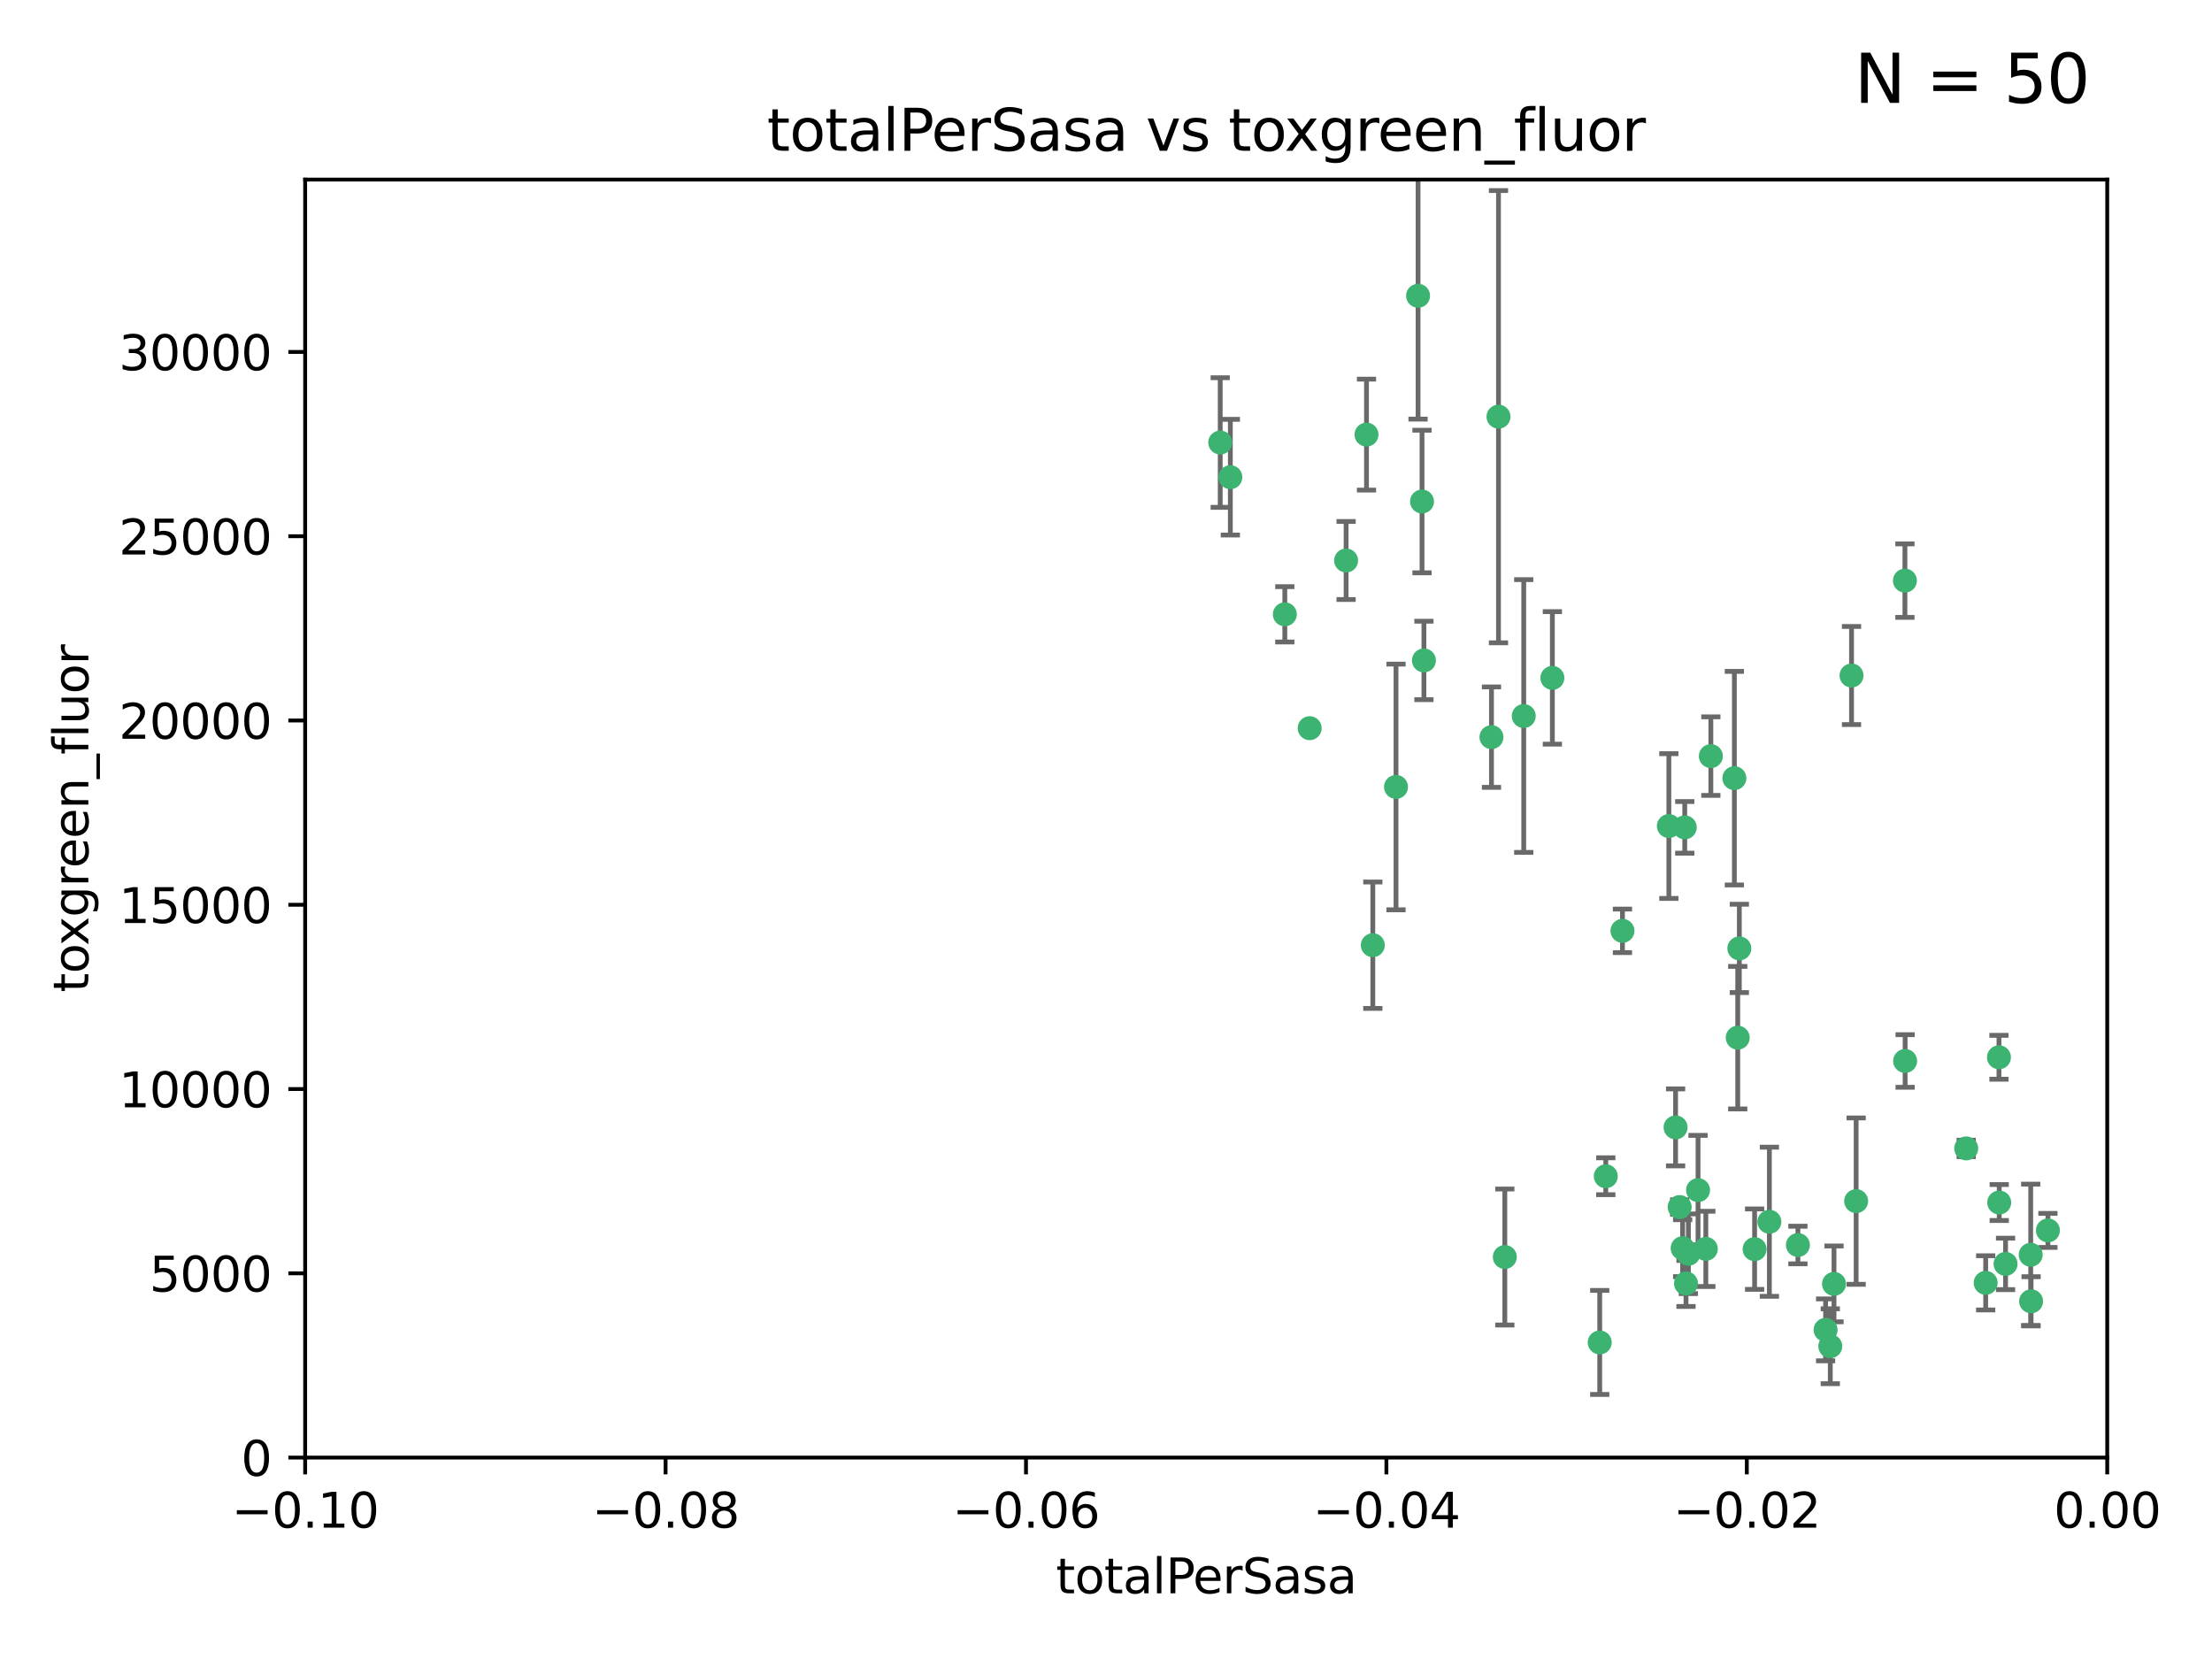 <?xml version="1.0" encoding="utf-8" standalone="no"?>
<!DOCTYPE svg PUBLIC "-//W3C//DTD SVG 1.1//EN"
  "http://www.w3.org/Graphics/SVG/1.1/DTD/svg11.dtd">
<svg xmlns:xlink="http://www.w3.org/1999/xlink" width="460.8pt" height="345.6pt" viewBox="0 0 460.8 345.6" xmlns="http://www.w3.org/2000/svg" version="1.1">
 <defs>
  <style type="text/css">*{stroke-linejoin: round; stroke-linecap: butt}</style>
 </defs>
 <g id="figure_1">
  <g id="patch_1">
   <path d="M 0 345.6 
L 460.8 345.6 
L 460.8 0 
L 0 0 
z
" style="fill: #ffffff"/>
  </g>
  <g id="axes_1">
   <g id="patch_2">
    <path d="M 63.571 303.64 
L 438.975 303.64 
L 438.975 37.411 
L 63.571 37.411 
z
" style="fill: #ffffff"/>
   </g>
   <g id="PathCollection_1">
    <defs>
     <path id="meaf6da31e2" d="M 0 1.118 
C 0.297 1.118 0.581 1 0.791 0.791 
C 1 0.581 1.118 0.297 1.118 0 
C 1.118 -0.297 1 -0.581 0.791 -0.791 
C 0.581 -1 0.297 -1.118 0 -1.118 
C -0.297 -1.118 -0.581 -1 -0.791 -0.791 
C -1 -0.581 -1.118 -0.297 -1.118 0 
C -1.118 0.297 -1 0.581 -0.791 0.791 
C -0.581 1 -0.297 1.118 0 1.118 
z
" style="stroke: #3cb371"/>
    </defs>
    <g clip-path="url(#p61b0ca7cf9)">
     <use xlink:href="#meaf6da31e2" x="254.195" y="92.187" style="fill: #3cb371; stroke: #3cb371"/>
     <use xlink:href="#meaf6da31e2" x="272.826" y="151.693" style="fill: #3cb371; stroke: #3cb371"/>
     <use xlink:href="#meaf6da31e2" x="290.815" y="163.936" style="fill: #3cb371; stroke: #3cb371"/>
     <use xlink:href="#meaf6da31e2" x="296.232" y="104.476" style="fill: #3cb371; stroke: #3cb371"/>
     <use xlink:href="#meaf6da31e2" x="280.418" y="116.762" style="fill: #3cb371; stroke: #3cb371"/>
     <use xlink:href="#meaf6da31e2" x="295.409" y="61.614" style="fill: #3cb371; stroke: #3cb371"/>
     <use xlink:href="#meaf6da31e2" x="310.702" y="153.559" style="fill: #3cb371; stroke: #3cb371"/>
     <use xlink:href="#meaf6da31e2" x="317.423" y="149.16" style="fill: #3cb371; stroke: #3cb371"/>
     <use xlink:href="#meaf6da31e2" x="267.65" y="127.973" style="fill: #3cb371; stroke: #3cb371"/>
     <use xlink:href="#meaf6da31e2" x="285.983" y="196.901" style="fill: #3cb371; stroke: #3cb371"/>
     <use xlink:href="#meaf6da31e2" x="296.63" y="137.58" style="fill: #3cb371; stroke: #3cb371"/>
     <use xlink:href="#meaf6da31e2" x="284.666" y="90.534" style="fill: #3cb371; stroke: #3cb371"/>
     <use xlink:href="#meaf6da31e2" x="256.303" y="99.407" style="fill: #3cb371; stroke: #3cb371"/>
     <use xlink:href="#meaf6da31e2" x="312.163" y="86.8" style="fill: #3cb371; stroke: #3cb371"/>
     <use xlink:href="#meaf6da31e2" x="349.906" y="251.452" style="fill: #3cb371; stroke: #3cb371"/>
     <use xlink:href="#meaf6da31e2" x="334.515" y="245.034" style="fill: #3cb371; stroke: #3cb371"/>
     <use xlink:href="#meaf6da31e2" x="323.386" y="141.216" style="fill: #3cb371; stroke: #3cb371"/>
     <use xlink:href="#meaf6da31e2" x="353.733" y="247.93" style="fill: #3cb371; stroke: #3cb371"/>
     <use xlink:href="#meaf6da31e2" x="333.252" y="279.655" style="fill: #3cb371; stroke: #3cb371"/>
     <use xlink:href="#meaf6da31e2" x="351.721" y="261.183" style="fill: #3cb371; stroke: #3cb371"/>
     <use xlink:href="#meaf6da31e2" x="356.402" y="157.513" style="fill: #3cb371; stroke: #3cb371"/>
     <use xlink:href="#meaf6da31e2" x="337.988" y="193.912" style="fill: #3cb371; stroke: #3cb371"/>
     <use xlink:href="#meaf6da31e2" x="347.654" y="172.082" style="fill: #3cb371; stroke: #3cb371"/>
     <use xlink:href="#meaf6da31e2" x="349.055" y="234.855" style="fill: #3cb371; stroke: #3cb371"/>
     <use xlink:href="#meaf6da31e2" x="313.481" y="261.86" style="fill: #3cb371; stroke: #3cb371"/>
     <use xlink:href="#meaf6da31e2" x="350.965" y="172.356" style="fill: #3cb371; stroke: #3cb371"/>
     <use xlink:href="#meaf6da31e2" x="351.226" y="267.365" style="fill: #3cb371; stroke: #3cb371"/>
     <use xlink:href="#meaf6da31e2" x="368.596" y="254.514" style="fill: #3cb371; stroke: #3cb371"/>
     <use xlink:href="#meaf6da31e2" x="362.001" y="216.17" style="fill: #3cb371; stroke: #3cb371"/>
     <use xlink:href="#meaf6da31e2" x="361.301" y="162.105" style="fill: #3cb371; stroke: #3cb371"/>
     <use xlink:href="#meaf6da31e2" x="374.538" y="259.36" style="fill: #3cb371; stroke: #3cb371"/>
     <use xlink:href="#meaf6da31e2" x="365.516" y="260.221" style="fill: #3cb371; stroke: #3cb371"/>
     <use xlink:href="#meaf6da31e2" x="355.356" y="260.163" style="fill: #3cb371; stroke: #3cb371"/>
     <use xlink:href="#meaf6da31e2" x="350.525" y="260.019" style="fill: #3cb371; stroke: #3cb371"/>
     <use xlink:href="#meaf6da31e2" x="385.708" y="140.722" style="fill: #3cb371; stroke: #3cb371"/>
     <use xlink:href="#meaf6da31e2" x="362.337" y="197.571" style="fill: #3cb371; stroke: #3cb371"/>
     <use xlink:href="#meaf6da31e2" x="382.058" y="267.457" style="fill: #3cb371; stroke: #3cb371"/>
     <use xlink:href="#meaf6da31e2" x="380.305" y="277.035" style="fill: #3cb371; stroke: #3cb371"/>
     <use xlink:href="#meaf6da31e2" x="386.669" y="250.216" style="fill: #3cb371; stroke: #3cb371"/>
     <use xlink:href="#meaf6da31e2" x="396.872" y="221.023" style="fill: #3cb371; stroke: #3cb371"/>
     <use xlink:href="#meaf6da31e2" x="381.282" y="280.448" style="fill: #3cb371; stroke: #3cb371"/>
     <use xlink:href="#meaf6da31e2" x="396.83" y="120.958" style="fill: #3cb371; stroke: #3cb371"/>
     <use xlink:href="#meaf6da31e2" x="409.599" y="239.234" style="fill: #3cb371; stroke: #3cb371"/>
     <use xlink:href="#meaf6da31e2" x="416.474" y="250.509" style="fill: #3cb371; stroke: #3cb371"/>
     <use xlink:href="#meaf6da31e2" x="413.653" y="267.238" style="fill: #3cb371; stroke: #3cb371"/>
     <use xlink:href="#meaf6da31e2" x="416.421" y="220.252" style="fill: #3cb371; stroke: #3cb371"/>
     <use xlink:href="#meaf6da31e2" x="417.796" y="263.294" style="fill: #3cb371; stroke: #3cb371"/>
     <use xlink:href="#meaf6da31e2" x="423.113" y="271.085" style="fill: #3cb371; stroke: #3cb371"/>
     <use xlink:href="#meaf6da31e2" x="423.033" y="261.393" style="fill: #3cb371; stroke: #3cb371"/>
     <use xlink:href="#meaf6da31e2" x="426.618" y="256.316" style="fill: #3cb371; stroke: #3cb371"/>
    </g>
   </g>
   <g id="matplotlib.axis_1">
    <g id="xtick_1">
     <g id="line2d_1">
      <defs>
       <path id="mb5c819561a" d="M 0 0 
L 0 3.5 
" style="stroke: #000000; stroke-width: 0.8"/>
      </defs>
      <g>
       <use xlink:href="#mb5c819561a" x="63.571" y="303.64" style="stroke: #000000; stroke-width: 0.8"/>
      </g>
     </g>
     <g id="text_1">
      <!-- −0.10 -->
      <g transform="translate(48.249 318.238)scale(0.1 -0.1)">
       <defs>
        <path id="DejaVuSans-2212" d="M 678 2272 
L 4684 2272 
L 4684 1741 
L 678 1741 
L 678 2272 
z
" transform="scale(0.016)"/>
        <path id="DejaVuSans-30" d="M 2034 4250 
Q 1547 4250 1301 3770 
Q 1056 3291 1056 2328 
Q 1056 1369 1301 889 
Q 1547 409 2034 409 
Q 2525 409 2770 889 
Q 3016 1369 3016 2328 
Q 3016 3291 2770 3770 
Q 2525 4250 2034 4250 
z
M 2034 4750 
Q 2819 4750 3233 4129 
Q 3647 3509 3647 2328 
Q 3647 1150 3233 529 
Q 2819 -91 2034 -91 
Q 1250 -91 836 529 
Q 422 1150 422 2328 
Q 422 3509 836 4129 
Q 1250 4750 2034 4750 
z
" transform="scale(0.016)"/>
        <path id="DejaVuSans-2e" d="M 684 794 
L 1344 794 
L 1344 0 
L 684 0 
L 684 794 
z
" transform="scale(0.016)"/>
        <path id="DejaVuSans-31" d="M 794 531 
L 1825 531 
L 1825 4091 
L 703 3866 
L 703 4441 
L 1819 4666 
L 2450 4666 
L 2450 531 
L 3481 531 
L 3481 0 
L 794 0 
L 794 531 
z
" transform="scale(0.016)"/>
       </defs>
       <use xlink:href="#DejaVuSans-2212"/>
       <use xlink:href="#DejaVuSans-30" x="83.789"/>
       <use xlink:href="#DejaVuSans-2e" x="147.412"/>
       <use xlink:href="#DejaVuSans-31" x="179.199"/>
       <use xlink:href="#DejaVuSans-30" x="242.822"/>
      </g>
     </g>
    </g>
    <g id="xtick_2">
     <g id="line2d_2">
      <g>
       <use xlink:href="#mb5c819561a" x="138.652" y="303.64" style="stroke: #000000; stroke-width: 0.8"/>
      </g>
     </g>
     <g id="text_2">
      <!-- −0.08 -->
      <g transform="translate(123.329 318.238)scale(0.1 -0.1)">
       <defs>
        <path id="DejaVuSans-38" d="M 2034 2216 
Q 1584 2216 1326 1975 
Q 1069 1734 1069 1313 
Q 1069 891 1326 650 
Q 1584 409 2034 409 
Q 2484 409 2743 651 
Q 3003 894 3003 1313 
Q 3003 1734 2745 1975 
Q 2488 2216 2034 2216 
z
M 1403 2484 
Q 997 2584 770 2862 
Q 544 3141 544 3541 
Q 544 4100 942 4425 
Q 1341 4750 2034 4750 
Q 2731 4750 3128 4425 
Q 3525 4100 3525 3541 
Q 3525 3141 3298 2862 
Q 3072 2584 2669 2484 
Q 3125 2378 3379 2068 
Q 3634 1759 3634 1313 
Q 3634 634 3220 271 
Q 2806 -91 2034 -91 
Q 1263 -91 848 271 
Q 434 634 434 1313 
Q 434 1759 690 2068 
Q 947 2378 1403 2484 
z
M 1172 3481 
Q 1172 3119 1398 2916 
Q 1625 2713 2034 2713 
Q 2441 2713 2670 2916 
Q 2900 3119 2900 3481 
Q 2900 3844 2670 4047 
Q 2441 4250 2034 4250 
Q 1625 4250 1398 4047 
Q 1172 3844 1172 3481 
z
" transform="scale(0.016)"/>
       </defs>
       <use xlink:href="#DejaVuSans-2212"/>
       <use xlink:href="#DejaVuSans-30" x="83.789"/>
       <use xlink:href="#DejaVuSans-2e" x="147.412"/>
       <use xlink:href="#DejaVuSans-30" x="179.199"/>
       <use xlink:href="#DejaVuSans-38" x="242.822"/>
      </g>
     </g>
    </g>
    <g id="xtick_3">
     <g id="line2d_3">
      <g>
       <use xlink:href="#mb5c819561a" x="213.733" y="303.64" style="stroke: #000000; stroke-width: 0.8"/>
      </g>
     </g>
     <g id="text_3">
      <!-- −0.06 -->
      <g transform="translate(198.41 318.238)scale(0.1 -0.1)">
       <defs>
        <path id="DejaVuSans-36" d="M 2113 2584 
Q 1688 2584 1439 2293 
Q 1191 2003 1191 1497 
Q 1191 994 1439 701 
Q 1688 409 2113 409 
Q 2538 409 2786 701 
Q 3034 994 3034 1497 
Q 3034 2003 2786 2293 
Q 2538 2584 2113 2584 
z
M 3366 4563 
L 3366 3988 
Q 3128 4100 2886 4159 
Q 2644 4219 2406 4219 
Q 1781 4219 1451 3797 
Q 1122 3375 1075 2522 
Q 1259 2794 1537 2939 
Q 1816 3084 2150 3084 
Q 2853 3084 3261 2657 
Q 3669 2231 3669 1497 
Q 3669 778 3244 343 
Q 2819 -91 2113 -91 
Q 1303 -91 875 529 
Q 447 1150 447 2328 
Q 447 3434 972 4092 
Q 1497 4750 2381 4750 
Q 2619 4750 2861 4703 
Q 3103 4656 3366 4563 
z
" transform="scale(0.016)"/>
       </defs>
       <use xlink:href="#DejaVuSans-2212"/>
       <use xlink:href="#DejaVuSans-30" x="83.789"/>
       <use xlink:href="#DejaVuSans-2e" x="147.412"/>
       <use xlink:href="#DejaVuSans-30" x="179.199"/>
       <use xlink:href="#DejaVuSans-36" x="242.822"/>
      </g>
     </g>
    </g>
    <g id="xtick_4">
     <g id="line2d_4">
      <g>
       <use xlink:href="#mb5c819561a" x="288.813" y="303.64" style="stroke: #000000; stroke-width: 0.8"/>
      </g>
     </g>
     <g id="text_4">
      <!-- −0.04 -->
      <g transform="translate(273.491 318.238)scale(0.1 -0.1)">
       <defs>
        <path id="DejaVuSans-34" d="M 2419 4116 
L 825 1625 
L 2419 1625 
L 2419 4116 
z
M 2253 4666 
L 3047 4666 
L 3047 1625 
L 3713 1625 
L 3713 1100 
L 3047 1100 
L 3047 0 
L 2419 0 
L 2419 1100 
L 313 1100 
L 313 1709 
L 2253 4666 
z
" transform="scale(0.016)"/>
       </defs>
       <use xlink:href="#DejaVuSans-2212"/>
       <use xlink:href="#DejaVuSans-30" x="83.789"/>
       <use xlink:href="#DejaVuSans-2e" x="147.412"/>
       <use xlink:href="#DejaVuSans-30" x="179.199"/>
       <use xlink:href="#DejaVuSans-34" x="242.822"/>
      </g>
     </g>
    </g>
    <g id="xtick_5">
     <g id="line2d_5">
      <g>
       <use xlink:href="#mb5c819561a" x="363.894" y="303.64" style="stroke: #000000; stroke-width: 0.8"/>
      </g>
     </g>
     <g id="text_5">
      <!-- −0.02 -->
      <g transform="translate(348.572 318.238)scale(0.1 -0.1)">
       <defs>
        <path id="DejaVuSans-32" d="M 1228 531 
L 3431 531 
L 3431 0 
L 469 0 
L 469 531 
Q 828 903 1448 1529 
Q 2069 2156 2228 2338 
Q 2531 2678 2651 2914 
Q 2772 3150 2772 3378 
Q 2772 3750 2511 3984 
Q 2250 4219 1831 4219 
Q 1534 4219 1204 4116 
Q 875 4013 500 3803 
L 500 4441 
Q 881 4594 1212 4672 
Q 1544 4750 1819 4750 
Q 2544 4750 2975 4387 
Q 3406 4025 3406 3419 
Q 3406 3131 3298 2873 
Q 3191 2616 2906 2266 
Q 2828 2175 2409 1742 
Q 1991 1309 1228 531 
z
" transform="scale(0.016)"/>
       </defs>
       <use xlink:href="#DejaVuSans-2212"/>
       <use xlink:href="#DejaVuSans-30" x="83.789"/>
       <use xlink:href="#DejaVuSans-2e" x="147.412"/>
       <use xlink:href="#DejaVuSans-30" x="179.199"/>
       <use xlink:href="#DejaVuSans-32" x="242.822"/>
      </g>
     </g>
    </g>
    <g id="xtick_6">
     <g id="line2d_6">
      <g>
       <use xlink:href="#mb5c819561a" x="438.975" y="303.64" style="stroke: #000000; stroke-width: 0.8"/>
      </g>
     </g>
     <g id="text_6">
      <!-- 0.00 -->
      <g transform="translate(427.842 318.238)scale(0.1 -0.1)">
       <use xlink:href="#DejaVuSans-30"/>
       <use xlink:href="#DejaVuSans-2e" x="63.623"/>
       <use xlink:href="#DejaVuSans-30" x="95.41"/>
       <use xlink:href="#DejaVuSans-30" x="159.033"/>
      </g>
     </g>
    </g>
    <g id="text_7">
     <!-- totalPerSasa -->
     <g transform="translate(219.968 331.917)scale(0.1 -0.1)">
      <defs>
       <path id="DejaVuSans-74" d="M 1172 4494 
L 1172 3500 
L 2356 3500 
L 2356 3053 
L 1172 3053 
L 1172 1153 
Q 1172 725 1289 603 
Q 1406 481 1766 481 
L 2356 481 
L 2356 0 
L 1766 0 
Q 1100 0 847 248 
Q 594 497 594 1153 
L 594 3053 
L 172 3053 
L 172 3500 
L 594 3500 
L 594 4494 
L 1172 4494 
z
" transform="scale(0.016)"/>
       <path id="DejaVuSans-6f" d="M 1959 3097 
Q 1497 3097 1228 2736 
Q 959 2375 959 1747 
Q 959 1119 1226 758 
Q 1494 397 1959 397 
Q 2419 397 2687 759 
Q 2956 1122 2956 1747 
Q 2956 2369 2687 2733 
Q 2419 3097 1959 3097 
z
M 1959 3584 
Q 2709 3584 3137 3096 
Q 3566 2609 3566 1747 
Q 3566 888 3137 398 
Q 2709 -91 1959 -91 
Q 1206 -91 779 398 
Q 353 888 353 1747 
Q 353 2609 779 3096 
Q 1206 3584 1959 3584 
z
" transform="scale(0.016)"/>
       <path id="DejaVuSans-61" d="M 2194 1759 
Q 1497 1759 1228 1600 
Q 959 1441 959 1056 
Q 959 750 1161 570 
Q 1363 391 1709 391 
Q 2188 391 2477 730 
Q 2766 1069 2766 1631 
L 2766 1759 
L 2194 1759 
z
M 3341 1997 
L 3341 0 
L 2766 0 
L 2766 531 
Q 2569 213 2275 61 
Q 1981 -91 1556 -91 
Q 1019 -91 701 211 
Q 384 513 384 1019 
Q 384 1609 779 1909 
Q 1175 2209 1959 2209 
L 2766 2209 
L 2766 2266 
Q 2766 2663 2505 2880 
Q 2244 3097 1772 3097 
Q 1472 3097 1187 3025 
Q 903 2953 641 2809 
L 641 3341 
Q 956 3463 1253 3523 
Q 1550 3584 1831 3584 
Q 2591 3584 2966 3190 
Q 3341 2797 3341 1997 
z
" transform="scale(0.016)"/>
       <path id="DejaVuSans-6c" d="M 603 4863 
L 1178 4863 
L 1178 0 
L 603 0 
L 603 4863 
z
" transform="scale(0.016)"/>
       <path id="DejaVuSans-50" d="M 1259 4147 
L 1259 2394 
L 2053 2394 
Q 2494 2394 2734 2622 
Q 2975 2850 2975 3272 
Q 2975 3691 2734 3919 
Q 2494 4147 2053 4147 
L 1259 4147 
z
M 628 4666 
L 2053 4666 
Q 2838 4666 3239 4311 
Q 3641 3956 3641 3272 
Q 3641 2581 3239 2228 
Q 2838 1875 2053 1875 
L 1259 1875 
L 1259 0 
L 628 0 
L 628 4666 
z
" transform="scale(0.016)"/>
       <path id="DejaVuSans-65" d="M 3597 1894 
L 3597 1613 
L 953 1613 
Q 991 1019 1311 708 
Q 1631 397 2203 397 
Q 2534 397 2845 478 
Q 3156 559 3463 722 
L 3463 178 
Q 3153 47 2828 -22 
Q 2503 -91 2169 -91 
Q 1331 -91 842 396 
Q 353 884 353 1716 
Q 353 2575 817 3079 
Q 1281 3584 2069 3584 
Q 2775 3584 3186 3129 
Q 3597 2675 3597 1894 
z
M 3022 2063 
Q 3016 2534 2758 2815 
Q 2500 3097 2075 3097 
Q 1594 3097 1305 2825 
Q 1016 2553 972 2059 
L 3022 2063 
z
" transform="scale(0.016)"/>
       <path id="DejaVuSans-72" d="M 2631 2963 
Q 2534 3019 2420 3045 
Q 2306 3072 2169 3072 
Q 1681 3072 1420 2755 
Q 1159 2438 1159 1844 
L 1159 0 
L 581 0 
L 581 3500 
L 1159 3500 
L 1159 2956 
Q 1341 3275 1631 3429 
Q 1922 3584 2338 3584 
Q 2397 3584 2469 3576 
Q 2541 3569 2628 3553 
L 2631 2963 
z
" transform="scale(0.016)"/>
       <path id="DejaVuSans-53" d="M 3425 4513 
L 3425 3897 
Q 3066 4069 2747 4153 
Q 2428 4238 2131 4238 
Q 1616 4238 1336 4038 
Q 1056 3838 1056 3469 
Q 1056 3159 1242 3001 
Q 1428 2844 1947 2747 
L 2328 2669 
Q 3034 2534 3370 2195 
Q 3706 1856 3706 1288 
Q 3706 609 3251 259 
Q 2797 -91 1919 -91 
Q 1588 -91 1214 -16 
Q 841 59 441 206 
L 441 856 
Q 825 641 1194 531 
Q 1563 422 1919 422 
Q 2459 422 2753 634 
Q 3047 847 3047 1241 
Q 3047 1584 2836 1778 
Q 2625 1972 2144 2069 
L 1759 2144 
Q 1053 2284 737 2584 
Q 422 2884 422 3419 
Q 422 4038 858 4394 
Q 1294 4750 2059 4750 
Q 2388 4750 2728 4690 
Q 3069 4631 3425 4513 
z
" transform="scale(0.016)"/>
       <path id="DejaVuSans-73" d="M 2834 3397 
L 2834 2853 
Q 2591 2978 2328 3040 
Q 2066 3103 1784 3103 
Q 1356 3103 1142 2972 
Q 928 2841 928 2578 
Q 928 2378 1081 2264 
Q 1234 2150 1697 2047 
L 1894 2003 
Q 2506 1872 2764 1633 
Q 3022 1394 3022 966 
Q 3022 478 2636 193 
Q 2250 -91 1575 -91 
Q 1294 -91 989 -36 
Q 684 19 347 128 
L 347 722 
Q 666 556 975 473 
Q 1284 391 1588 391 
Q 1994 391 2212 530 
Q 2431 669 2431 922 
Q 2431 1156 2273 1281 
Q 2116 1406 1581 1522 
L 1381 1569 
Q 847 1681 609 1914 
Q 372 2147 372 2553 
Q 372 3047 722 3315 
Q 1072 3584 1716 3584 
Q 2034 3584 2315 3537 
Q 2597 3491 2834 3397 
z
" transform="scale(0.016)"/>
      </defs>
      <use xlink:href="#DejaVuSans-74"/>
      <use xlink:href="#DejaVuSans-6f" x="39.209"/>
      <use xlink:href="#DejaVuSans-74" x="100.391"/>
      <use xlink:href="#DejaVuSans-61" x="139.6"/>
      <use xlink:href="#DejaVuSans-6c" x="200.879"/>
      <use xlink:href="#DejaVuSans-50" x="228.662"/>
      <use xlink:href="#DejaVuSans-65" x="285.34"/>
      <use xlink:href="#DejaVuSans-72" x="346.863"/>
      <use xlink:href="#DejaVuSans-53" x="387.977"/>
      <use xlink:href="#DejaVuSans-61" x="451.453"/>
      <use xlink:href="#DejaVuSans-73" x="512.732"/>
      <use xlink:href="#DejaVuSans-61" x="564.832"/>
     </g>
    </g>
   </g>
   <g id="matplotlib.axis_2">
    <g id="ytick_1">
     <g id="line2d_7">
      <defs>
       <path id="m75bbf6dfc4" d="M 0 0 
L -3.5 0 
" style="stroke: #000000; stroke-width: 0.8"/>
      </defs>
      <g>
       <use xlink:href="#m75bbf6dfc4" x="63.571" y="303.64" style="stroke: #000000; stroke-width: 0.8"/>
      </g>
     </g>
     <g id="text_8">
      <!-- 0 -->
      <g transform="translate(50.209 307.439)scale(0.1 -0.1)">
       <use xlink:href="#DejaVuSans-30"/>
      </g>
     </g>
    </g>
    <g id="ytick_2">
     <g id="line2d_8">
      <g>
       <use xlink:href="#m75bbf6dfc4" x="63.571" y="265.253" style="stroke: #000000; stroke-width: 0.8"/>
      </g>
     </g>
     <g id="text_9">
      <!-- 5000 -->
      <g transform="translate(31.121 269.052)scale(0.1 -0.1)">
       <defs>
        <path id="DejaVuSans-35" d="M 691 4666 
L 3169 4666 
L 3169 4134 
L 1269 4134 
L 1269 2991 
Q 1406 3038 1543 3061 
Q 1681 3084 1819 3084 
Q 2600 3084 3056 2656 
Q 3513 2228 3513 1497 
Q 3513 744 3044 326 
Q 2575 -91 1722 -91 
Q 1428 -91 1123 -41 
Q 819 9 494 109 
L 494 744 
Q 775 591 1075 516 
Q 1375 441 1709 441 
Q 2250 441 2565 725 
Q 2881 1009 2881 1497 
Q 2881 1984 2565 2268 
Q 2250 2553 1709 2553 
Q 1456 2553 1204 2497 
Q 953 2441 691 2322 
L 691 4666 
z
" transform="scale(0.016)"/>
       </defs>
       <use xlink:href="#DejaVuSans-35"/>
       <use xlink:href="#DejaVuSans-30" x="63.623"/>
       <use xlink:href="#DejaVuSans-30" x="127.246"/>
       <use xlink:href="#DejaVuSans-30" x="190.869"/>
      </g>
     </g>
    </g>
    <g id="ytick_3">
     <g id="line2d_9">
      <g>
       <use xlink:href="#m75bbf6dfc4" x="63.571" y="226.866" style="stroke: #000000; stroke-width: 0.8"/>
      </g>
     </g>
     <g id="text_10">
      <!-- 10000 -->
      <g transform="translate(24.759 230.665)scale(0.1 -0.1)">
       <use xlink:href="#DejaVuSans-31"/>
       <use xlink:href="#DejaVuSans-30" x="63.623"/>
       <use xlink:href="#DejaVuSans-30" x="127.246"/>
       <use xlink:href="#DejaVuSans-30" x="190.869"/>
       <use xlink:href="#DejaVuSans-30" x="254.492"/>
      </g>
     </g>
    </g>
    <g id="ytick_4">
     <g id="line2d_10">
      <g>
       <use xlink:href="#m75bbf6dfc4" x="63.571" y="188.479" style="stroke: #000000; stroke-width: 0.8"/>
      </g>
     </g>
     <g id="text_11">
      <!-- 15000 -->
      <g transform="translate(24.759 192.278)scale(0.1 -0.1)">
       <use xlink:href="#DejaVuSans-31"/>
       <use xlink:href="#DejaVuSans-35" x="63.623"/>
       <use xlink:href="#DejaVuSans-30" x="127.246"/>
       <use xlink:href="#DejaVuSans-30" x="190.869"/>
       <use xlink:href="#DejaVuSans-30" x="254.492"/>
      </g>
     </g>
    </g>
    <g id="ytick_5">
     <g id="line2d_11">
      <g>
       <use xlink:href="#m75bbf6dfc4" x="63.571" y="150.092" style="stroke: #000000; stroke-width: 0.8"/>
      </g>
     </g>
     <g id="text_12">
      <!-- 20000 -->
      <g transform="translate(24.759 153.891)scale(0.1 -0.1)">
       <use xlink:href="#DejaVuSans-32"/>
       <use xlink:href="#DejaVuSans-30" x="63.623"/>
       <use xlink:href="#DejaVuSans-30" x="127.246"/>
       <use xlink:href="#DejaVuSans-30" x="190.869"/>
       <use xlink:href="#DejaVuSans-30" x="254.492"/>
      </g>
     </g>
    </g>
    <g id="ytick_6">
     <g id="line2d_12">
      <g>
       <use xlink:href="#m75bbf6dfc4" x="63.571" y="111.705" style="stroke: #000000; stroke-width: 0.8"/>
      </g>
     </g>
     <g id="text_13">
      <!-- 25000 -->
      <g transform="translate(24.759 115.504)scale(0.1 -0.1)">
       <use xlink:href="#DejaVuSans-32"/>
       <use xlink:href="#DejaVuSans-35" x="63.623"/>
       <use xlink:href="#DejaVuSans-30" x="127.246"/>
       <use xlink:href="#DejaVuSans-30" x="190.869"/>
       <use xlink:href="#DejaVuSans-30" x="254.492"/>
      </g>
     </g>
    </g>
    <g id="ytick_7">
     <g id="line2d_13">
      <g>
       <use xlink:href="#m75bbf6dfc4" x="63.571" y="73.317" style="stroke: #000000; stroke-width: 0.8"/>
      </g>
     </g>
     <g id="text_14">
      <!-- 30000 -->
      <g transform="translate(24.759 77.117)scale(0.1 -0.1)">
       <defs>
        <path id="DejaVuSans-33" d="M 2597 2516 
Q 3050 2419 3304 2112 
Q 3559 1806 3559 1356 
Q 3559 666 3084 287 
Q 2609 -91 1734 -91 
Q 1441 -91 1130 -33 
Q 819 25 488 141 
L 488 750 
Q 750 597 1062 519 
Q 1375 441 1716 441 
Q 2309 441 2620 675 
Q 2931 909 2931 1356 
Q 2931 1769 2642 2001 
Q 2353 2234 1838 2234 
L 1294 2234 
L 1294 2753 
L 1863 2753 
Q 2328 2753 2575 2939 
Q 2822 3125 2822 3475 
Q 2822 3834 2567 4026 
Q 2313 4219 1838 4219 
Q 1578 4219 1281 4162 
Q 984 4106 628 3988 
L 628 4550 
Q 988 4650 1302 4700 
Q 1616 4750 1894 4750 
Q 2613 4750 3031 4423 
Q 3450 4097 3450 3541 
Q 3450 3153 3228 2886 
Q 3006 2619 2597 2516 
z
" transform="scale(0.016)"/>
       </defs>
       <use xlink:href="#DejaVuSans-33"/>
       <use xlink:href="#DejaVuSans-30" x="63.623"/>
       <use xlink:href="#DejaVuSans-30" x="127.246"/>
       <use xlink:href="#DejaVuSans-30" x="190.869"/>
       <use xlink:href="#DejaVuSans-30" x="254.492"/>
      </g>
     </g>
    </g>
    <g id="text_15">
     <!-- toxgreen_fluor -->
     <g transform="translate(18.401 206.72)rotate(-90)scale(0.1 -0.1)">
      <defs>
       <path id="DejaVuSans-78" d="M 3513 3500 
L 2247 1797 
L 3578 0 
L 2900 0 
L 1881 1375 
L 863 0 
L 184 0 
L 1544 1831 
L 300 3500 
L 978 3500 
L 1906 2253 
L 2834 3500 
L 3513 3500 
z
" transform="scale(0.016)"/>
       <path id="DejaVuSans-67" d="M 2906 1791 
Q 2906 2416 2648 2759 
Q 2391 3103 1925 3103 
Q 1463 3103 1205 2759 
Q 947 2416 947 1791 
Q 947 1169 1205 825 
Q 1463 481 1925 481 
Q 2391 481 2648 825 
Q 2906 1169 2906 1791 
z
M 3481 434 
Q 3481 -459 3084 -895 
Q 2688 -1331 1869 -1331 
Q 1566 -1331 1297 -1286 
Q 1028 -1241 775 -1147 
L 775 -588 
Q 1028 -725 1275 -790 
Q 1522 -856 1778 -856 
Q 2344 -856 2625 -561 
Q 2906 -266 2906 331 
L 2906 616 
Q 2728 306 2450 153 
Q 2172 0 1784 0 
Q 1141 0 747 490 
Q 353 981 353 1791 
Q 353 2603 747 3093 
Q 1141 3584 1784 3584 
Q 2172 3584 2450 3431 
Q 2728 3278 2906 2969 
L 2906 3500 
L 3481 3500 
L 3481 434 
z
" transform="scale(0.016)"/>
       <path id="DejaVuSans-6e" d="M 3513 2113 
L 3513 0 
L 2938 0 
L 2938 2094 
Q 2938 2591 2744 2837 
Q 2550 3084 2163 3084 
Q 1697 3084 1428 2787 
Q 1159 2491 1159 1978 
L 1159 0 
L 581 0 
L 581 3500 
L 1159 3500 
L 1159 2956 
Q 1366 3272 1645 3428 
Q 1925 3584 2291 3584 
Q 2894 3584 3203 3211 
Q 3513 2838 3513 2113 
z
" transform="scale(0.016)"/>
       <path id="DejaVuSans-5f" d="M 3263 -1063 
L 3263 -1509 
L -63 -1509 
L -63 -1063 
L 3263 -1063 
z
" transform="scale(0.016)"/>
       <path id="DejaVuSans-66" d="M 2375 4863 
L 2375 4384 
L 1825 4384 
Q 1516 4384 1395 4259 
Q 1275 4134 1275 3809 
L 1275 3500 
L 2222 3500 
L 2222 3053 
L 1275 3053 
L 1275 0 
L 697 0 
L 697 3053 
L 147 3053 
L 147 3500 
L 697 3500 
L 697 3744 
Q 697 4328 969 4595 
Q 1241 4863 1831 4863 
L 2375 4863 
z
" transform="scale(0.016)"/>
       <path id="DejaVuSans-75" d="M 544 1381 
L 544 3500 
L 1119 3500 
L 1119 1403 
Q 1119 906 1312 657 
Q 1506 409 1894 409 
Q 2359 409 2629 706 
Q 2900 1003 2900 1516 
L 2900 3500 
L 3475 3500 
L 3475 0 
L 2900 0 
L 2900 538 
Q 2691 219 2414 64 
Q 2138 -91 1772 -91 
Q 1169 -91 856 284 
Q 544 659 544 1381 
z
M 1991 3584 
L 1991 3584 
z
" transform="scale(0.016)"/>
      </defs>
      <use xlink:href="#DejaVuSans-74"/>
      <use xlink:href="#DejaVuSans-6f" x="39.209"/>
      <use xlink:href="#DejaVuSans-78" x="97.266"/>
      <use xlink:href="#DejaVuSans-67" x="156.445"/>
      <use xlink:href="#DejaVuSans-72" x="219.922"/>
      <use xlink:href="#DejaVuSans-65" x="258.785"/>
      <use xlink:href="#DejaVuSans-65" x="320.309"/>
      <use xlink:href="#DejaVuSans-6e" x="381.832"/>
      <use xlink:href="#DejaVuSans-5f" x="445.211"/>
      <use xlink:href="#DejaVuSans-66" x="495.211"/>
      <use xlink:href="#DejaVuSans-6c" x="530.416"/>
      <use xlink:href="#DejaVuSans-75" x="558.199"/>
      <use xlink:href="#DejaVuSans-6f" x="621.578"/>
      <use xlink:href="#DejaVuSans-72" x="682.76"/>
     </g>
    </g>
   </g>
   <g id="LineCollection_1">
    <path d="M 254.195 105.69 
L 254.195 78.685 
" clip-path="url(#p61b0ca7cf9)" style="fill: none; stroke: #696969"/>
    <path d="M 272.826 152.217 
L 272.826 151.168 
" clip-path="url(#p61b0ca7cf9)" style="fill: none; stroke: #696969"/>
    <path d="M 290.815 189.529 
L 290.815 138.343 
" clip-path="url(#p61b0ca7cf9)" style="fill: none; stroke: #696969"/>
    <path d="M 296.232 119.328 
L 296.232 89.623 
" clip-path="url(#p61b0ca7cf9)" style="fill: none; stroke: #696969"/>
    <path d="M 280.418 124.89 
L 280.418 108.635 
" clip-path="url(#p61b0ca7cf9)" style="fill: none; stroke: #696969"/>
    <path d="M 295.409 87.306 
L 295.409 35.922 
" clip-path="url(#p61b0ca7cf9)" style="fill: none; stroke: #696969"/>
    <path d="M 310.702 164.019 
L 310.702 143.098 
" clip-path="url(#p61b0ca7cf9)" style="fill: none; stroke: #696969"/>
    <path d="M 317.423 177.569 
L 317.423 120.752 
" clip-path="url(#p61b0ca7cf9)" style="fill: none; stroke: #696969"/>
    <path d="M 267.65 133.734 
L 267.65 122.212 
" clip-path="url(#p61b0ca7cf9)" style="fill: none; stroke: #696969"/>
    <path d="M 285.983 210.068 
L 285.983 183.734 
" clip-path="url(#p61b0ca7cf9)" style="fill: none; stroke: #696969"/>
    <path d="M 296.63 145.75 
L 296.63 129.411 
" clip-path="url(#p61b0ca7cf9)" style="fill: none; stroke: #696969"/>
    <path d="M 284.666 102.091 
L 284.666 78.978 
" clip-path="url(#p61b0ca7cf9)" style="fill: none; stroke: #696969"/>
    <path d="M 256.303 111.46 
L 256.303 87.355 
" clip-path="url(#p61b0ca7cf9)" style="fill: none; stroke: #696969"/>
    <path d="M 312.163 133.906 
L 312.163 39.694 
" clip-path="url(#p61b0ca7cf9)" style="fill: none; stroke: #696969"/>
    <path d="M 349.906 252.966 
L 349.906 249.939 
" clip-path="url(#p61b0ca7cf9)" style="fill: none; stroke: #696969"/>
    <path d="M 334.515 248.879 
L 334.515 241.19 
" clip-path="url(#p61b0ca7cf9)" style="fill: none; stroke: #696969"/>
    <path d="M 323.386 155.019 
L 323.386 127.413 
" clip-path="url(#p61b0ca7cf9)" style="fill: none; stroke: #696969"/>
    <path d="M 353.733 259.34 
L 353.733 236.521 
" clip-path="url(#p61b0ca7cf9)" style="fill: none; stroke: #696969"/>
    <path d="M 333.252 290.49 
L 333.252 268.821 
" clip-path="url(#p61b0ca7cf9)" style="fill: none; stroke: #696969"/>
    <path d="M 351.721 269.484 
L 351.721 252.882 
" clip-path="url(#p61b0ca7cf9)" style="fill: none; stroke: #696969"/>
    <path d="M 356.402 165.694 
L 356.402 149.332 
" clip-path="url(#p61b0ca7cf9)" style="fill: none; stroke: #696969"/>
    <path d="M 337.988 198.445 
L 337.988 189.38 
" clip-path="url(#p61b0ca7cf9)" style="fill: none; stroke: #696969"/>
    <path d="M 347.654 187.16 
L 347.654 157.004 
" clip-path="url(#p61b0ca7cf9)" style="fill: none; stroke: #696969"/>
    <path d="M 349.055 242.872 
L 349.055 226.838 
" clip-path="url(#p61b0ca7cf9)" style="fill: none; stroke: #696969"/>
    <path d="M 313.481 276.024 
L 313.481 247.696 
" clip-path="url(#p61b0ca7cf9)" style="fill: none; stroke: #696969"/>
    <path d="M 350.965 177.734 
L 350.965 166.978 
" clip-path="url(#p61b0ca7cf9)" style="fill: none; stroke: #696969"/>
    <path d="M 351.226 272.161 
L 351.226 262.568 
" clip-path="url(#p61b0ca7cf9)" style="fill: none; stroke: #696969"/>
    <path d="M 368.596 270.051 
L 368.596 238.978 
" clip-path="url(#p61b0ca7cf9)" style="fill: none; stroke: #696969"/>
    <path d="M 362.001 231.016 
L 362.001 201.324 
" clip-path="url(#p61b0ca7cf9)" style="fill: none; stroke: #696969"/>
    <path d="M 361.301 184.351 
L 361.301 139.86 
" clip-path="url(#p61b0ca7cf9)" style="fill: none; stroke: #696969"/>
    <path d="M 374.538 263.278 
L 374.538 255.442 
" clip-path="url(#p61b0ca7cf9)" style="fill: none; stroke: #696969"/>
    <path d="M 365.516 268.597 
L 365.516 251.844 
" clip-path="url(#p61b0ca7cf9)" style="fill: none; stroke: #696969"/>
    <path d="M 355.356 268.001 
L 355.356 252.325 
" clip-path="url(#p61b0ca7cf9)" style="fill: none; stroke: #696969"/>
    <path d="M 350.525 265.948 
L 350.525 254.089 
" clip-path="url(#p61b0ca7cf9)" style="fill: none; stroke: #696969"/>
    <path d="M 385.708 150.938 
L 385.708 130.506 
" clip-path="url(#p61b0ca7cf9)" style="fill: none; stroke: #696969"/>
    <path d="M 362.337 206.772 
L 362.337 188.371 
" clip-path="url(#p61b0ca7cf9)" style="fill: none; stroke: #696969"/>
    <path d="M 382.058 275.356 
L 382.058 259.558 
" clip-path="url(#p61b0ca7cf9)" style="fill: none; stroke: #696969"/>
    <path d="M 380.305 283.483 
L 380.305 270.588 
" clip-path="url(#p61b0ca7cf9)" style="fill: none; stroke: #696969"/>
    <path d="M 386.669 267.545 
L 386.669 232.888 
" clip-path="url(#p61b0ca7cf9)" style="fill: none; stroke: #696969"/>
    <path d="M 396.872 226.502 
L 396.872 215.543 
" clip-path="url(#p61b0ca7cf9)" style="fill: none; stroke: #696969"/>
    <path d="M 381.282 288.249 
L 381.282 272.647 
" clip-path="url(#p61b0ca7cf9)" style="fill: none; stroke: #696969"/>
    <path d="M 396.83 128.612 
L 396.83 113.304 
" clip-path="url(#p61b0ca7cf9)" style="fill: none; stroke: #696969"/>
    <path d="M 409.599 240.949 
L 409.599 237.518 
" clip-path="url(#p61b0ca7cf9)" style="fill: none; stroke: #696969"/>
    <path d="M 416.474 254.253 
L 416.474 246.765 
" clip-path="url(#p61b0ca7cf9)" style="fill: none; stroke: #696969"/>
    <path d="M 413.653 272.884 
L 413.653 261.591 
" clip-path="url(#p61b0ca7cf9)" style="fill: none; stroke: #696969"/>
    <path d="M 416.421 224.823 
L 416.421 215.68 
" clip-path="url(#p61b0ca7cf9)" style="fill: none; stroke: #696969"/>
    <path d="M 417.796 268.654 
L 417.796 257.933 
" clip-path="url(#p61b0ca7cf9)" style="fill: none; stroke: #696969"/>
    <path d="M 423.113 276.209 
L 423.113 265.962 
" clip-path="url(#p61b0ca7cf9)" style="fill: none; stroke: #696969"/>
    <path d="M 423.033 276.115 
L 423.033 246.672 
" clip-path="url(#p61b0ca7cf9)" style="fill: none; stroke: #696969"/>
    <path d="M 426.618 259.862 
L 426.618 252.77 
" clip-path="url(#p61b0ca7cf9)" style="fill: none; stroke: #696969"/>
   </g>
   <g id="line2d_14">
    <defs>
     <path id="mccc85f440b" d="M 2 0 
L -2 -0 
" style="stroke: #696969"/>
    </defs>
    <g clip-path="url(#p61b0ca7cf9)">
     <use xlink:href="#mccc85f440b" x="254.195" y="105.69" style="fill: #696969; stroke: #696969"/>
     <use xlink:href="#mccc85f440b" x="272.826" y="152.217" style="fill: #696969; stroke: #696969"/>
     <use xlink:href="#mccc85f440b" x="290.815" y="189.529" style="fill: #696969; stroke: #696969"/>
     <use xlink:href="#mccc85f440b" x="296.232" y="119.328" style="fill: #696969; stroke: #696969"/>
     <use xlink:href="#mccc85f440b" x="280.418" y="124.89" style="fill: #696969; stroke: #696969"/>
     <use xlink:href="#mccc85f440b" x="295.409" y="87.306" style="fill: #696969; stroke: #696969"/>
     <use xlink:href="#mccc85f440b" x="310.702" y="164.019" style="fill: #696969; stroke: #696969"/>
     <use xlink:href="#mccc85f440b" x="317.423" y="177.569" style="fill: #696969; stroke: #696969"/>
     <use xlink:href="#mccc85f440b" x="267.65" y="133.734" style="fill: #696969; stroke: #696969"/>
     <use xlink:href="#mccc85f440b" x="285.983" y="210.068" style="fill: #696969; stroke: #696969"/>
     <use xlink:href="#mccc85f440b" x="296.63" y="145.75" style="fill: #696969; stroke: #696969"/>
     <use xlink:href="#mccc85f440b" x="284.666" y="102.091" style="fill: #696969; stroke: #696969"/>
     <use xlink:href="#mccc85f440b" x="256.303" y="111.46" style="fill: #696969; stroke: #696969"/>
     <use xlink:href="#mccc85f440b" x="312.163" y="133.906" style="fill: #696969; stroke: #696969"/>
     <use xlink:href="#mccc85f440b" x="349.906" y="252.966" style="fill: #696969; stroke: #696969"/>
     <use xlink:href="#mccc85f440b" x="334.515" y="248.879" style="fill: #696969; stroke: #696969"/>
     <use xlink:href="#mccc85f440b" x="323.386" y="155.019" style="fill: #696969; stroke: #696969"/>
     <use xlink:href="#mccc85f440b" x="353.733" y="259.34" style="fill: #696969; stroke: #696969"/>
     <use xlink:href="#mccc85f440b" x="333.252" y="290.49" style="fill: #696969; stroke: #696969"/>
     <use xlink:href="#mccc85f440b" x="351.721" y="269.484" style="fill: #696969; stroke: #696969"/>
     <use xlink:href="#mccc85f440b" x="356.402" y="165.694" style="fill: #696969; stroke: #696969"/>
     <use xlink:href="#mccc85f440b" x="337.988" y="198.445" style="fill: #696969; stroke: #696969"/>
     <use xlink:href="#mccc85f440b" x="347.654" y="187.16" style="fill: #696969; stroke: #696969"/>
     <use xlink:href="#mccc85f440b" x="349.055" y="242.872" style="fill: #696969; stroke: #696969"/>
     <use xlink:href="#mccc85f440b" x="313.481" y="276.024" style="fill: #696969; stroke: #696969"/>
     <use xlink:href="#mccc85f440b" x="350.965" y="177.734" style="fill: #696969; stroke: #696969"/>
     <use xlink:href="#mccc85f440b" x="351.226" y="272.161" style="fill: #696969; stroke: #696969"/>
     <use xlink:href="#mccc85f440b" x="368.596" y="270.051" style="fill: #696969; stroke: #696969"/>
     <use xlink:href="#mccc85f440b" x="362.001" y="231.016" style="fill: #696969; stroke: #696969"/>
     <use xlink:href="#mccc85f440b" x="361.301" y="184.351" style="fill: #696969; stroke: #696969"/>
     <use xlink:href="#mccc85f440b" x="374.538" y="263.278" style="fill: #696969; stroke: #696969"/>
     <use xlink:href="#mccc85f440b" x="365.516" y="268.597" style="fill: #696969; stroke: #696969"/>
     <use xlink:href="#mccc85f440b" x="355.356" y="268.001" style="fill: #696969; stroke: #696969"/>
     <use xlink:href="#mccc85f440b" x="350.525" y="265.948" style="fill: #696969; stroke: #696969"/>
     <use xlink:href="#mccc85f440b" x="385.708" y="150.938" style="fill: #696969; stroke: #696969"/>
     <use xlink:href="#mccc85f440b" x="362.337" y="206.772" style="fill: #696969; stroke: #696969"/>
     <use xlink:href="#mccc85f440b" x="382.058" y="275.356" style="fill: #696969; stroke: #696969"/>
     <use xlink:href="#mccc85f440b" x="380.305" y="283.483" style="fill: #696969; stroke: #696969"/>
     <use xlink:href="#mccc85f440b" x="386.669" y="267.545" style="fill: #696969; stroke: #696969"/>
     <use xlink:href="#mccc85f440b" x="396.872" y="226.502" style="fill: #696969; stroke: #696969"/>
     <use xlink:href="#mccc85f440b" x="381.282" y="288.249" style="fill: #696969; stroke: #696969"/>
     <use xlink:href="#mccc85f440b" x="396.83" y="128.612" style="fill: #696969; stroke: #696969"/>
     <use xlink:href="#mccc85f440b" x="409.599" y="240.949" style="fill: #696969; stroke: #696969"/>
     <use xlink:href="#mccc85f440b" x="416.474" y="254.253" style="fill: #696969; stroke: #696969"/>
     <use xlink:href="#mccc85f440b" x="413.653" y="272.884" style="fill: #696969; stroke: #696969"/>
     <use xlink:href="#mccc85f440b" x="416.421" y="224.823" style="fill: #696969; stroke: #696969"/>
     <use xlink:href="#mccc85f440b" x="417.796" y="268.654" style="fill: #696969; stroke: #696969"/>
     <use xlink:href="#mccc85f440b" x="423.113" y="276.209" style="fill: #696969; stroke: #696969"/>
     <use xlink:href="#mccc85f440b" x="423.033" y="276.115" style="fill: #696969; stroke: #696969"/>
     <use xlink:href="#mccc85f440b" x="426.618" y="259.862" style="fill: #696969; stroke: #696969"/>
    </g>
   </g>
   <g id="line2d_15">
    <g clip-path="url(#p61b0ca7cf9)">
     <use xlink:href="#mccc85f440b" x="254.195" y="78.685" style="fill: #696969; stroke: #696969"/>
     <use xlink:href="#mccc85f440b" x="272.826" y="151.168" style="fill: #696969; stroke: #696969"/>
     <use xlink:href="#mccc85f440b" x="290.815" y="138.343" style="fill: #696969; stroke: #696969"/>
     <use xlink:href="#mccc85f440b" x="296.232" y="89.623" style="fill: #696969; stroke: #696969"/>
     <use xlink:href="#mccc85f440b" x="280.418" y="108.635" style="fill: #696969; stroke: #696969"/>
     <use xlink:href="#mccc85f440b" x="295.409" y="35.922" style="fill: #696969; stroke: #696969"/>
     <use xlink:href="#mccc85f440b" x="310.702" y="143.098" style="fill: #696969; stroke: #696969"/>
     <use xlink:href="#mccc85f440b" x="317.423" y="120.752" style="fill: #696969; stroke: #696969"/>
     <use xlink:href="#mccc85f440b" x="267.65" y="122.212" style="fill: #696969; stroke: #696969"/>
     <use xlink:href="#mccc85f440b" x="285.983" y="183.734" style="fill: #696969; stroke: #696969"/>
     <use xlink:href="#mccc85f440b" x="296.63" y="129.411" style="fill: #696969; stroke: #696969"/>
     <use xlink:href="#mccc85f440b" x="284.666" y="78.978" style="fill: #696969; stroke: #696969"/>
     <use xlink:href="#mccc85f440b" x="256.303" y="87.355" style="fill: #696969; stroke: #696969"/>
     <use xlink:href="#mccc85f440b" x="312.163" y="39.694" style="fill: #696969; stroke: #696969"/>
     <use xlink:href="#mccc85f440b" x="349.906" y="249.939" style="fill: #696969; stroke: #696969"/>
     <use xlink:href="#mccc85f440b" x="334.515" y="241.19" style="fill: #696969; stroke: #696969"/>
     <use xlink:href="#mccc85f440b" x="323.386" y="127.413" style="fill: #696969; stroke: #696969"/>
     <use xlink:href="#mccc85f440b" x="353.733" y="236.521" style="fill: #696969; stroke: #696969"/>
     <use xlink:href="#mccc85f440b" x="333.252" y="268.821" style="fill: #696969; stroke: #696969"/>
     <use xlink:href="#mccc85f440b" x="351.721" y="252.882" style="fill: #696969; stroke: #696969"/>
     <use xlink:href="#mccc85f440b" x="356.402" y="149.332" style="fill: #696969; stroke: #696969"/>
     <use xlink:href="#mccc85f440b" x="337.988" y="189.38" style="fill: #696969; stroke: #696969"/>
     <use xlink:href="#mccc85f440b" x="347.654" y="157.004" style="fill: #696969; stroke: #696969"/>
     <use xlink:href="#mccc85f440b" x="349.055" y="226.838" style="fill: #696969; stroke: #696969"/>
     <use xlink:href="#mccc85f440b" x="313.481" y="247.696" style="fill: #696969; stroke: #696969"/>
     <use xlink:href="#mccc85f440b" x="350.965" y="166.978" style="fill: #696969; stroke: #696969"/>
     <use xlink:href="#mccc85f440b" x="351.226" y="262.568" style="fill: #696969; stroke: #696969"/>
     <use xlink:href="#mccc85f440b" x="368.596" y="238.978" style="fill: #696969; stroke: #696969"/>
     <use xlink:href="#mccc85f440b" x="362.001" y="201.324" style="fill: #696969; stroke: #696969"/>
     <use xlink:href="#mccc85f440b" x="361.301" y="139.86" style="fill: #696969; stroke: #696969"/>
     <use xlink:href="#mccc85f440b" x="374.538" y="255.442" style="fill: #696969; stroke: #696969"/>
     <use xlink:href="#mccc85f440b" x="365.516" y="251.844" style="fill: #696969; stroke: #696969"/>
     <use xlink:href="#mccc85f440b" x="355.356" y="252.325" style="fill: #696969; stroke: #696969"/>
     <use xlink:href="#mccc85f440b" x="350.525" y="254.089" style="fill: #696969; stroke: #696969"/>
     <use xlink:href="#mccc85f440b" x="385.708" y="130.506" style="fill: #696969; stroke: #696969"/>
     <use xlink:href="#mccc85f440b" x="362.337" y="188.371" style="fill: #696969; stroke: #696969"/>
     <use xlink:href="#mccc85f440b" x="382.058" y="259.558" style="fill: #696969; stroke: #696969"/>
     <use xlink:href="#mccc85f440b" x="380.305" y="270.588" style="fill: #696969; stroke: #696969"/>
     <use xlink:href="#mccc85f440b" x="386.669" y="232.888" style="fill: #696969; stroke: #696969"/>
     <use xlink:href="#mccc85f440b" x="396.872" y="215.543" style="fill: #696969; stroke: #696969"/>
     <use xlink:href="#mccc85f440b" x="381.282" y="272.647" style="fill: #696969; stroke: #696969"/>
     <use xlink:href="#mccc85f440b" x="396.83" y="113.304" style="fill: #696969; stroke: #696969"/>
     <use xlink:href="#mccc85f440b" x="409.599" y="237.518" style="fill: #696969; stroke: #696969"/>
     <use xlink:href="#mccc85f440b" x="416.474" y="246.765" style="fill: #696969; stroke: #696969"/>
     <use xlink:href="#mccc85f440b" x="413.653" y="261.591" style="fill: #696969; stroke: #696969"/>
     <use xlink:href="#mccc85f440b" x="416.421" y="215.68" style="fill: #696969; stroke: #696969"/>
     <use xlink:href="#mccc85f440b" x="417.796" y="257.933" style="fill: #696969; stroke: #696969"/>
     <use xlink:href="#mccc85f440b" x="423.113" y="265.962" style="fill: #696969; stroke: #696969"/>
     <use xlink:href="#mccc85f440b" x="423.033" y="246.672" style="fill: #696969; stroke: #696969"/>
     <use xlink:href="#mccc85f440b" x="426.618" y="252.77" style="fill: #696969; stroke: #696969"/>
    </g>
   </g>
   <g id="line2d_16">
    <defs>
     <path id="m879d2e2ce3" d="M 0 2 
C 0.53 2 1.039 1.789 1.414 1.414 
C 1.789 1.039 2 0.53 2 0 
C 2 -0.53 1.789 -1.039 1.414 -1.414 
C 1.039 -1.789 0.53 -2 0 -2 
C -0.53 -2 -1.039 -1.789 -1.414 -1.414 
C -1.789 -1.039 -2 -0.53 -2 0 
C -2 0.53 -1.789 1.039 -1.414 1.414 
C -1.039 1.789 -0.53 2 0 2 
z
" style="stroke: #3cb371"/>
    </defs>
    <g clip-path="url(#p61b0ca7cf9)">
     <use xlink:href="#m879d2e2ce3" x="254.195" y="92.187" style="fill: #3cb371; stroke: #3cb371"/>
     <use xlink:href="#m879d2e2ce3" x="272.826" y="151.693" style="fill: #3cb371; stroke: #3cb371"/>
     <use xlink:href="#m879d2e2ce3" x="290.815" y="163.936" style="fill: #3cb371; stroke: #3cb371"/>
     <use xlink:href="#m879d2e2ce3" x="296.232" y="104.476" style="fill: #3cb371; stroke: #3cb371"/>
     <use xlink:href="#m879d2e2ce3" x="280.418" y="116.762" style="fill: #3cb371; stroke: #3cb371"/>
     <use xlink:href="#m879d2e2ce3" x="295.409" y="61.614" style="fill: #3cb371; stroke: #3cb371"/>
     <use xlink:href="#m879d2e2ce3" x="310.702" y="153.559" style="fill: #3cb371; stroke: #3cb371"/>
     <use xlink:href="#m879d2e2ce3" x="317.423" y="149.16" style="fill: #3cb371; stroke: #3cb371"/>
     <use xlink:href="#m879d2e2ce3" x="267.65" y="127.973" style="fill: #3cb371; stroke: #3cb371"/>
     <use xlink:href="#m879d2e2ce3" x="285.983" y="196.901" style="fill: #3cb371; stroke: #3cb371"/>
     <use xlink:href="#m879d2e2ce3" x="296.63" y="137.58" style="fill: #3cb371; stroke: #3cb371"/>
     <use xlink:href="#m879d2e2ce3" x="284.666" y="90.534" style="fill: #3cb371; stroke: #3cb371"/>
     <use xlink:href="#m879d2e2ce3" x="256.303" y="99.407" style="fill: #3cb371; stroke: #3cb371"/>
     <use xlink:href="#m879d2e2ce3" x="312.163" y="86.8" style="fill: #3cb371; stroke: #3cb371"/>
     <use xlink:href="#m879d2e2ce3" x="349.906" y="251.452" style="fill: #3cb371; stroke: #3cb371"/>
     <use xlink:href="#m879d2e2ce3" x="334.515" y="245.034" style="fill: #3cb371; stroke: #3cb371"/>
     <use xlink:href="#m879d2e2ce3" x="323.386" y="141.216" style="fill: #3cb371; stroke: #3cb371"/>
     <use xlink:href="#m879d2e2ce3" x="353.733" y="247.93" style="fill: #3cb371; stroke: #3cb371"/>
     <use xlink:href="#m879d2e2ce3" x="333.252" y="279.655" style="fill: #3cb371; stroke: #3cb371"/>
     <use xlink:href="#m879d2e2ce3" x="351.721" y="261.183" style="fill: #3cb371; stroke: #3cb371"/>
     <use xlink:href="#m879d2e2ce3" x="356.402" y="157.513" style="fill: #3cb371; stroke: #3cb371"/>
     <use xlink:href="#m879d2e2ce3" x="337.988" y="193.912" style="fill: #3cb371; stroke: #3cb371"/>
     <use xlink:href="#m879d2e2ce3" x="347.654" y="172.082" style="fill: #3cb371; stroke: #3cb371"/>
     <use xlink:href="#m879d2e2ce3" x="349.055" y="234.855" style="fill: #3cb371; stroke: #3cb371"/>
     <use xlink:href="#m879d2e2ce3" x="313.481" y="261.86" style="fill: #3cb371; stroke: #3cb371"/>
     <use xlink:href="#m879d2e2ce3" x="350.965" y="172.356" style="fill: #3cb371; stroke: #3cb371"/>
     <use xlink:href="#m879d2e2ce3" x="351.226" y="267.365" style="fill: #3cb371; stroke: #3cb371"/>
     <use xlink:href="#m879d2e2ce3" x="368.596" y="254.514" style="fill: #3cb371; stroke: #3cb371"/>
     <use xlink:href="#m879d2e2ce3" x="362.001" y="216.17" style="fill: #3cb371; stroke: #3cb371"/>
     <use xlink:href="#m879d2e2ce3" x="361.301" y="162.105" style="fill: #3cb371; stroke: #3cb371"/>
     <use xlink:href="#m879d2e2ce3" x="374.538" y="259.36" style="fill: #3cb371; stroke: #3cb371"/>
     <use xlink:href="#m879d2e2ce3" x="365.516" y="260.221" style="fill: #3cb371; stroke: #3cb371"/>
     <use xlink:href="#m879d2e2ce3" x="355.356" y="260.163" style="fill: #3cb371; stroke: #3cb371"/>
     <use xlink:href="#m879d2e2ce3" x="350.525" y="260.019" style="fill: #3cb371; stroke: #3cb371"/>
     <use xlink:href="#m879d2e2ce3" x="385.708" y="140.722" style="fill: #3cb371; stroke: #3cb371"/>
     <use xlink:href="#m879d2e2ce3" x="362.337" y="197.571" style="fill: #3cb371; stroke: #3cb371"/>
     <use xlink:href="#m879d2e2ce3" x="382.058" y="267.457" style="fill: #3cb371; stroke: #3cb371"/>
     <use xlink:href="#m879d2e2ce3" x="380.305" y="277.035" style="fill: #3cb371; stroke: #3cb371"/>
     <use xlink:href="#m879d2e2ce3" x="386.669" y="250.216" style="fill: #3cb371; stroke: #3cb371"/>
     <use xlink:href="#m879d2e2ce3" x="396.872" y="221.023" style="fill: #3cb371; stroke: #3cb371"/>
     <use xlink:href="#m879d2e2ce3" x="381.282" y="280.448" style="fill: #3cb371; stroke: #3cb371"/>
     <use xlink:href="#m879d2e2ce3" x="396.83" y="120.958" style="fill: #3cb371; stroke: #3cb371"/>
     <use xlink:href="#m879d2e2ce3" x="409.599" y="239.234" style="fill: #3cb371; stroke: #3cb371"/>
     <use xlink:href="#m879d2e2ce3" x="416.474" y="250.509" style="fill: #3cb371; stroke: #3cb371"/>
     <use xlink:href="#m879d2e2ce3" x="413.653" y="267.238" style="fill: #3cb371; stroke: #3cb371"/>
     <use xlink:href="#m879d2e2ce3" x="416.421" y="220.252" style="fill: #3cb371; stroke: #3cb371"/>
     <use xlink:href="#m879d2e2ce3" x="417.796" y="263.294" style="fill: #3cb371; stroke: #3cb371"/>
     <use xlink:href="#m879d2e2ce3" x="423.113" y="271.085" style="fill: #3cb371; stroke: #3cb371"/>
     <use xlink:href="#m879d2e2ce3" x="423.033" y="261.393" style="fill: #3cb371; stroke: #3cb371"/>
     <use xlink:href="#m879d2e2ce3" x="426.618" y="256.316" style="fill: #3cb371; stroke: #3cb371"/>
    </g>
   </g>
   <g id="patch_3">
    <path d="M 63.571 303.64 
L 63.571 37.411 
" style="fill: none; stroke: #000000; stroke-width: 0.8; stroke-linejoin: miter; stroke-linecap: square"/>
   </g>
   <g id="patch_4">
    <path d="M 438.975 303.64 
L 438.975 37.411 
" style="fill: none; stroke: #000000; stroke-width: 0.8; stroke-linejoin: miter; stroke-linecap: square"/>
   </g>
   <g id="patch_5">
    <path d="M 63.571 303.64 
L 438.975 303.64 
" style="fill: none; stroke: #000000; stroke-width: 0.8; stroke-linejoin: miter; stroke-linecap: square"/>
   </g>
   <g id="patch_6">
    <path d="M 63.571 37.411 
L 438.975 37.411 
" style="fill: none; stroke: #000000; stroke-width: 0.8; stroke-linejoin: miter; stroke-linecap: square"/>
   </g>
   <g id="text_16">
    <!-- N = 50 -->
    <g transform="translate(386.302 21.426)scale(0.14 -0.14)">
     <defs>
      <path id="DejaVuSans-4e" d="M 628 4666 
L 1478 4666 
L 3547 763 
L 3547 4666 
L 4159 4666 
L 4159 0 
L 3309 0 
L 1241 3903 
L 1241 0 
L 628 0 
L 628 4666 
z
" transform="scale(0.016)"/>
      <path id="DejaVuSans-20" transform="scale(0.016)"/>
      <path id="DejaVuSans-3d" d="M 678 2906 
L 4684 2906 
L 4684 2381 
L 678 2381 
L 678 2906 
z
M 678 1631 
L 4684 1631 
L 4684 1100 
L 678 1100 
L 678 1631 
z
" transform="scale(0.016)"/>
     </defs>
     <use xlink:href="#DejaVuSans-4e"/>
     <use xlink:href="#DejaVuSans-20" x="74.805"/>
     <use xlink:href="#DejaVuSans-3d" x="106.592"/>
     <use xlink:href="#DejaVuSans-20" x="190.381"/>
     <use xlink:href="#DejaVuSans-35" x="222.168"/>
     <use xlink:href="#DejaVuSans-30" x="285.791"/>
    </g>
   </g>
   <g id="text_17">
    <!-- totalPerSasa vs toxgreen_fluor -->
    <g transform="translate(159.782 31.411)scale(0.12 -0.12)">
     <defs>
      <path id="DejaVuSans-76" d="M 191 3500 
L 800 3500 
L 1894 563 
L 2988 3500 
L 3597 3500 
L 2284 0 
L 1503 0 
L 191 3500 
z
" transform="scale(0.016)"/>
     </defs>
     <use xlink:href="#DejaVuSans-74"/>
     <use xlink:href="#DejaVuSans-6f" x="39.209"/>
     <use xlink:href="#DejaVuSans-74" x="100.391"/>
     <use xlink:href="#DejaVuSans-61" x="139.6"/>
     <use xlink:href="#DejaVuSans-6c" x="200.879"/>
     <use xlink:href="#DejaVuSans-50" x="228.662"/>
     <use xlink:href="#DejaVuSans-65" x="285.34"/>
     <use xlink:href="#DejaVuSans-72" x="346.863"/>
     <use xlink:href="#DejaVuSans-53" x="387.977"/>
     <use xlink:href="#DejaVuSans-61" x="451.453"/>
     <use xlink:href="#DejaVuSans-73" x="512.732"/>
     <use xlink:href="#DejaVuSans-61" x="564.832"/>
     <use xlink:href="#DejaVuSans-20" x="626.111"/>
     <use xlink:href="#DejaVuSans-76" x="657.898"/>
     <use xlink:href="#DejaVuSans-73" x="717.078"/>
     <use xlink:href="#DejaVuSans-20" x="769.178"/>
     <use xlink:href="#DejaVuSans-74" x="800.965"/>
     <use xlink:href="#DejaVuSans-6f" x="840.174"/>
     <use xlink:href="#DejaVuSans-78" x="898.23"/>
     <use xlink:href="#DejaVuSans-67" x="957.41"/>
     <use xlink:href="#DejaVuSans-72" x="1020.887"/>
     <use xlink:href="#DejaVuSans-65" x="1059.75"/>
     <use xlink:href="#DejaVuSans-65" x="1121.273"/>
     <use xlink:href="#DejaVuSans-6e" x="1182.797"/>
     <use xlink:href="#DejaVuSans-5f" x="1246.176"/>
     <use xlink:href="#DejaVuSans-66" x="1296.176"/>
     <use xlink:href="#DejaVuSans-6c" x="1331.381"/>
     <use xlink:href="#DejaVuSans-75" x="1359.164"/>
     <use xlink:href="#DejaVuSans-6f" x="1422.543"/>
     <use xlink:href="#DejaVuSans-72" x="1483.725"/>
    </g>
   </g>
  </g>
 </g>
 <defs>
  <clipPath id="p61b0ca7cf9">
   <rect x="63.571" y="37.411" width="375.404" height="266.229"/>
  </clipPath>
 </defs>
</svg>
